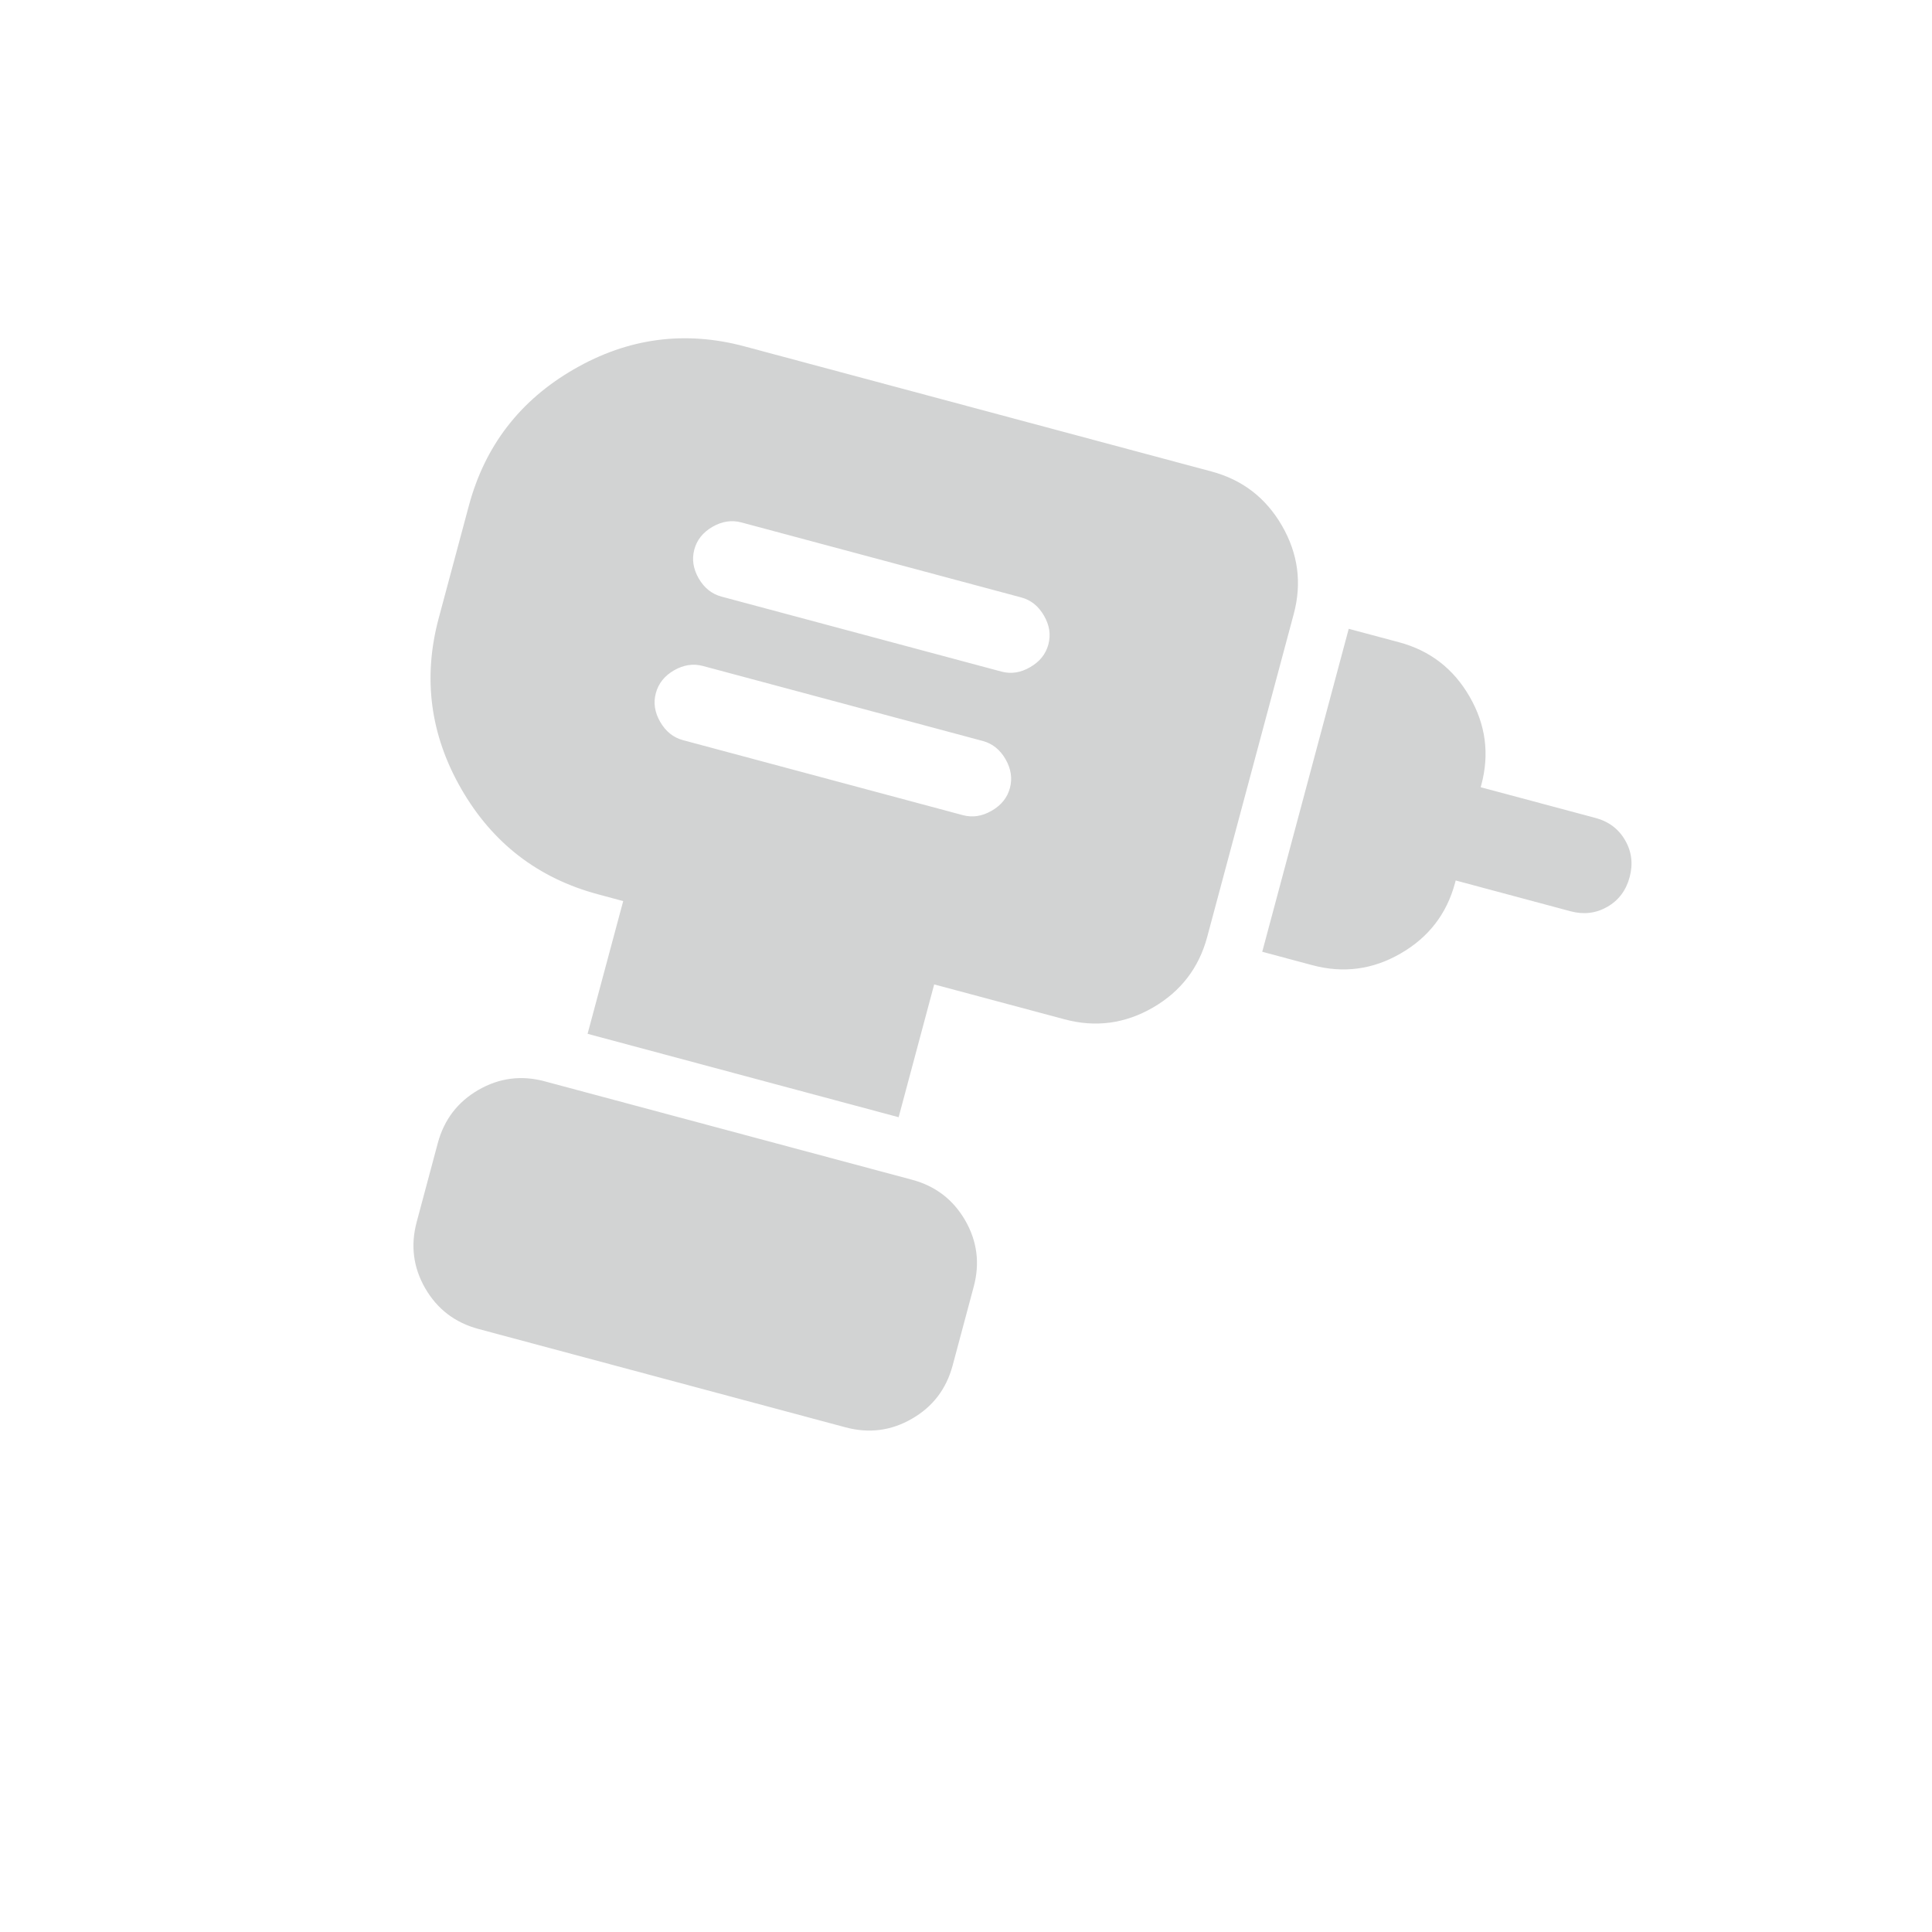 <svg width="30" height="30" viewBox="0 0 30 30" fill="none" xmlns="http://www.w3.org/2000/svg">
<g clip-path="url(#clip0_897_8282)">
<path d="M10.605 11.493L14.952 12.658C15.102 12.698 15.251 12.675 15.399 12.589C15.547 12.504 15.642 12.386 15.682 12.236C15.722 12.086 15.699 11.937 15.614 11.789C15.528 11.64 15.41 11.546 15.261 11.506L10.914 10.341C10.764 10.301 10.615 10.324 10.466 10.409C10.318 10.495 10.224 10.613 10.184 10.763C10.143 10.912 10.166 11.062 10.252 11.21C10.338 11.358 10.455 11.453 10.605 11.493ZM11.203 9.264L15.549 10.428C15.699 10.469 15.848 10.446 15.996 10.36C16.145 10.274 16.239 10.157 16.279 10.007C16.319 9.857 16.297 9.708 16.211 9.56C16.125 9.411 16.008 9.317 15.858 9.277L11.511 8.112C11.361 8.072 11.212 8.095 11.064 8.18C10.915 8.266 10.821 8.384 10.781 8.534C10.741 8.683 10.764 8.832 10.849 8.981C10.935 9.129 11.053 9.224 11.203 9.264ZM19.6 14.779L20.943 9.764L21.724 9.973C22.204 10.101 22.569 10.383 22.819 10.816C23.07 11.25 23.131 11.706 23.002 12.187L22.992 12.224L24.775 12.701C24.98 12.756 25.134 12.872 25.235 13.048C25.337 13.224 25.36 13.415 25.305 13.62C25.25 13.826 25.135 13.979 24.959 14.081C24.783 14.182 24.592 14.205 24.387 14.15L22.604 13.672L22.594 13.71C22.465 14.19 22.184 14.555 21.75 14.805C21.317 15.056 20.86 15.116 20.38 14.988L19.6 14.779ZM13.954 17.348L9.124 16.053L9.677 13.992L9.287 13.887C8.357 13.638 7.65 13.094 7.165 12.254C6.681 11.415 6.563 10.53 6.812 9.6L7.28 7.854C7.529 6.925 8.073 6.217 8.913 5.733C9.752 5.248 10.637 5.13 11.566 5.38L18.811 7.321C19.291 7.449 19.656 7.73 19.907 8.164C20.157 8.598 20.218 9.054 20.089 9.535L18.745 14.55C18.616 15.03 18.335 15.395 17.902 15.646C17.468 15.896 17.011 15.957 16.531 15.828L14.506 15.286L13.954 17.348ZM7.429 20.636C7.065 20.538 6.79 20.328 6.603 20.005C6.417 19.683 6.373 19.339 6.47 18.976L6.798 17.75C6.896 17.386 7.106 17.111 7.429 16.924C7.752 16.738 8.095 16.693 8.459 16.791L14.162 18.319C14.525 18.416 14.8 18.627 14.987 18.949C15.173 19.272 15.218 19.616 15.12 19.979L14.792 21.205C14.694 21.569 14.484 21.844 14.161 22.03C13.838 22.217 13.495 22.261 13.131 22.164L7.429 20.636Z" fill="#D2D3D3"/>
</g>
<defs>
<clipPath id="clip0_897_8282">
<rect width="24" height="24" fill="white" transform="translate(6.516 0.303) rotate(15)"/>
</clipPath>
</defs>
</svg>
